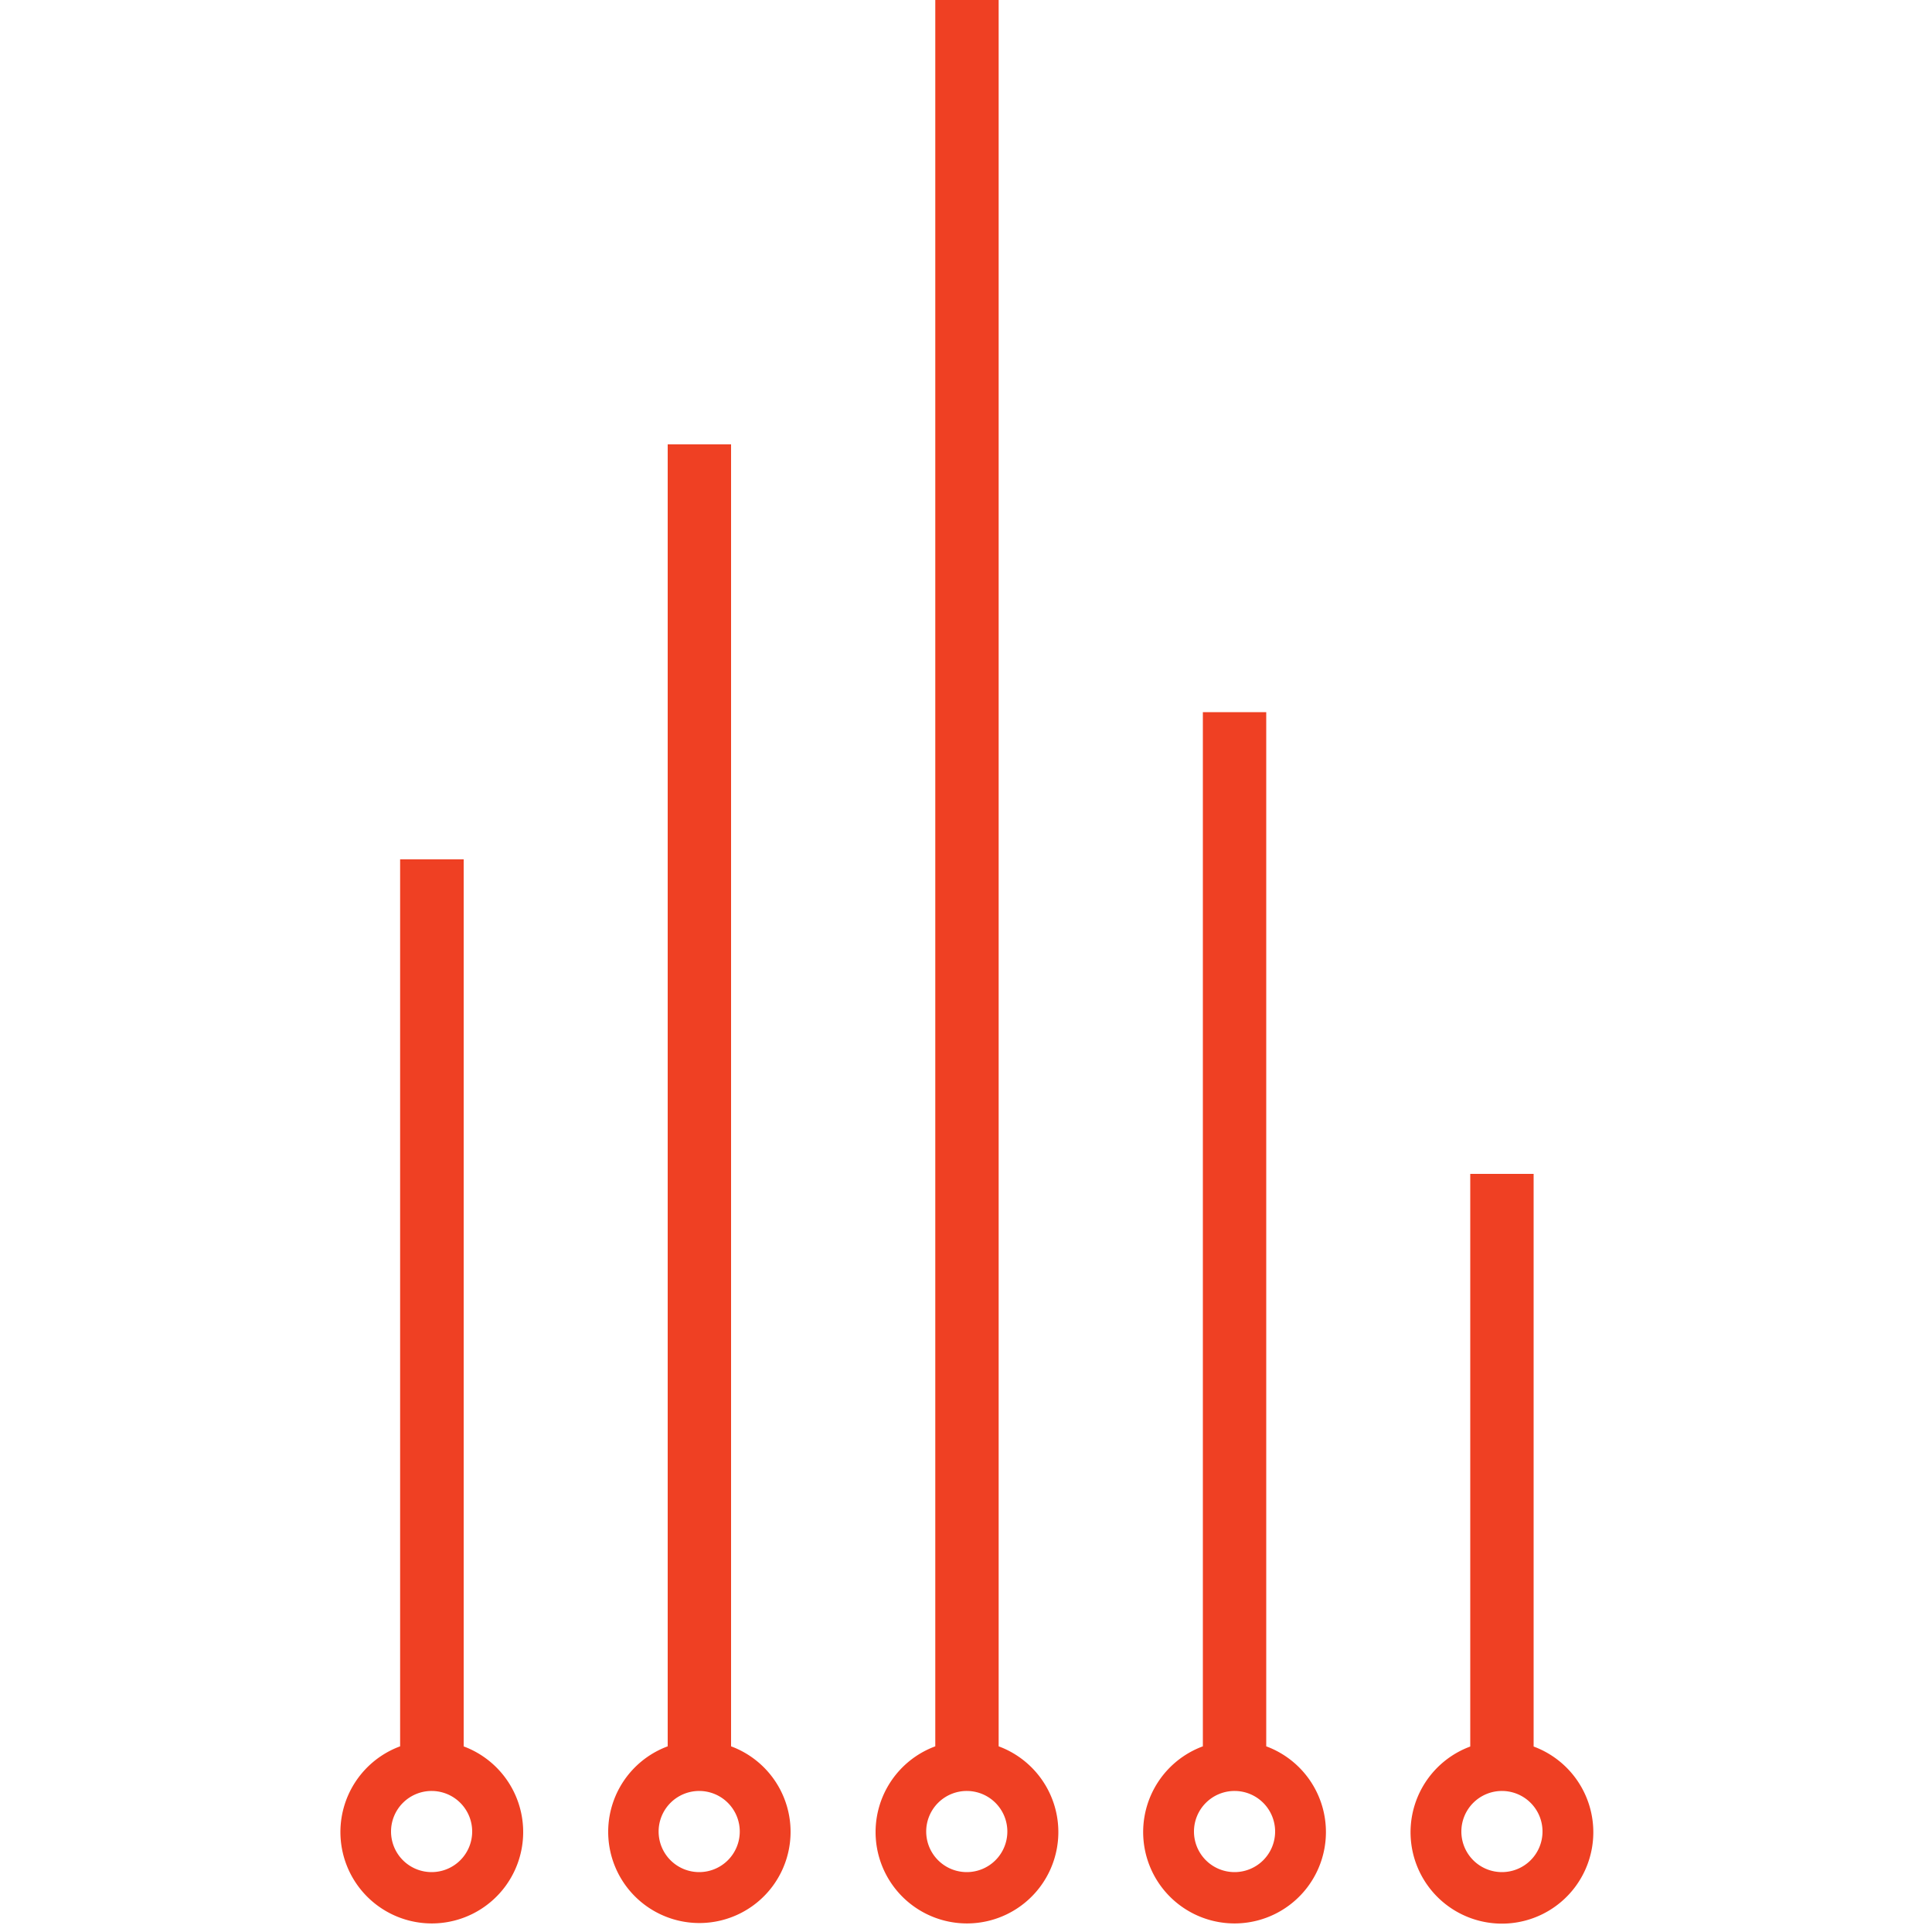 <svg id="Layer_1" data-name="Layer 1" xmlns="http://www.w3.org/2000/svg" viewBox="0 0 100 100"><defs><style>.cls-1{fill:#ef4023;}</style></defs><path class="cls-1" d="M24,90.39V44.48H20.71V90.39a4.73,4.73,0,1,0,3.28,0ZM22.35,96.9a2.1,2.1,0,1,1,2.09-2.09A2.1,2.1,0,0,1,22.35,96.9Z"/><path class="cls-1" d="M37.84,90.39V23H34.56V90.39a4.72,4.72,0,1,0,3.28,0ZM36.2,96.9a2.1,2.1,0,1,1,2.09-2.09A2.1,2.1,0,0,1,36.2,96.9Z"/><path class="cls-1" d="M51.69,90.39V-.47H48.41V90.39a4.73,4.73,0,1,0,3.28,0ZM50.05,96.9a2.1,2.1,0,1,1,2.09-2.09A2.1,2.1,0,0,1,50.05,96.9Z"/><path class="cls-1" d="M65.54,90.39V36.86H62.26V90.39a4.73,4.73,0,1,0,3.28,0ZM63.9,96.9A2.1,2.1,0,1,1,66,94.81,2.1,2.1,0,0,1,63.9,96.9Z"/><path class="cls-1" d="M79.38,90.39V60.76H76.1V90.4a4.73,4.73,0,1,0,3.28,0ZM77.75,96.9a2.1,2.1,0,1,1,2.09-2.09A2.1,2.1,0,0,1,77.75,96.9Z"/></svg>